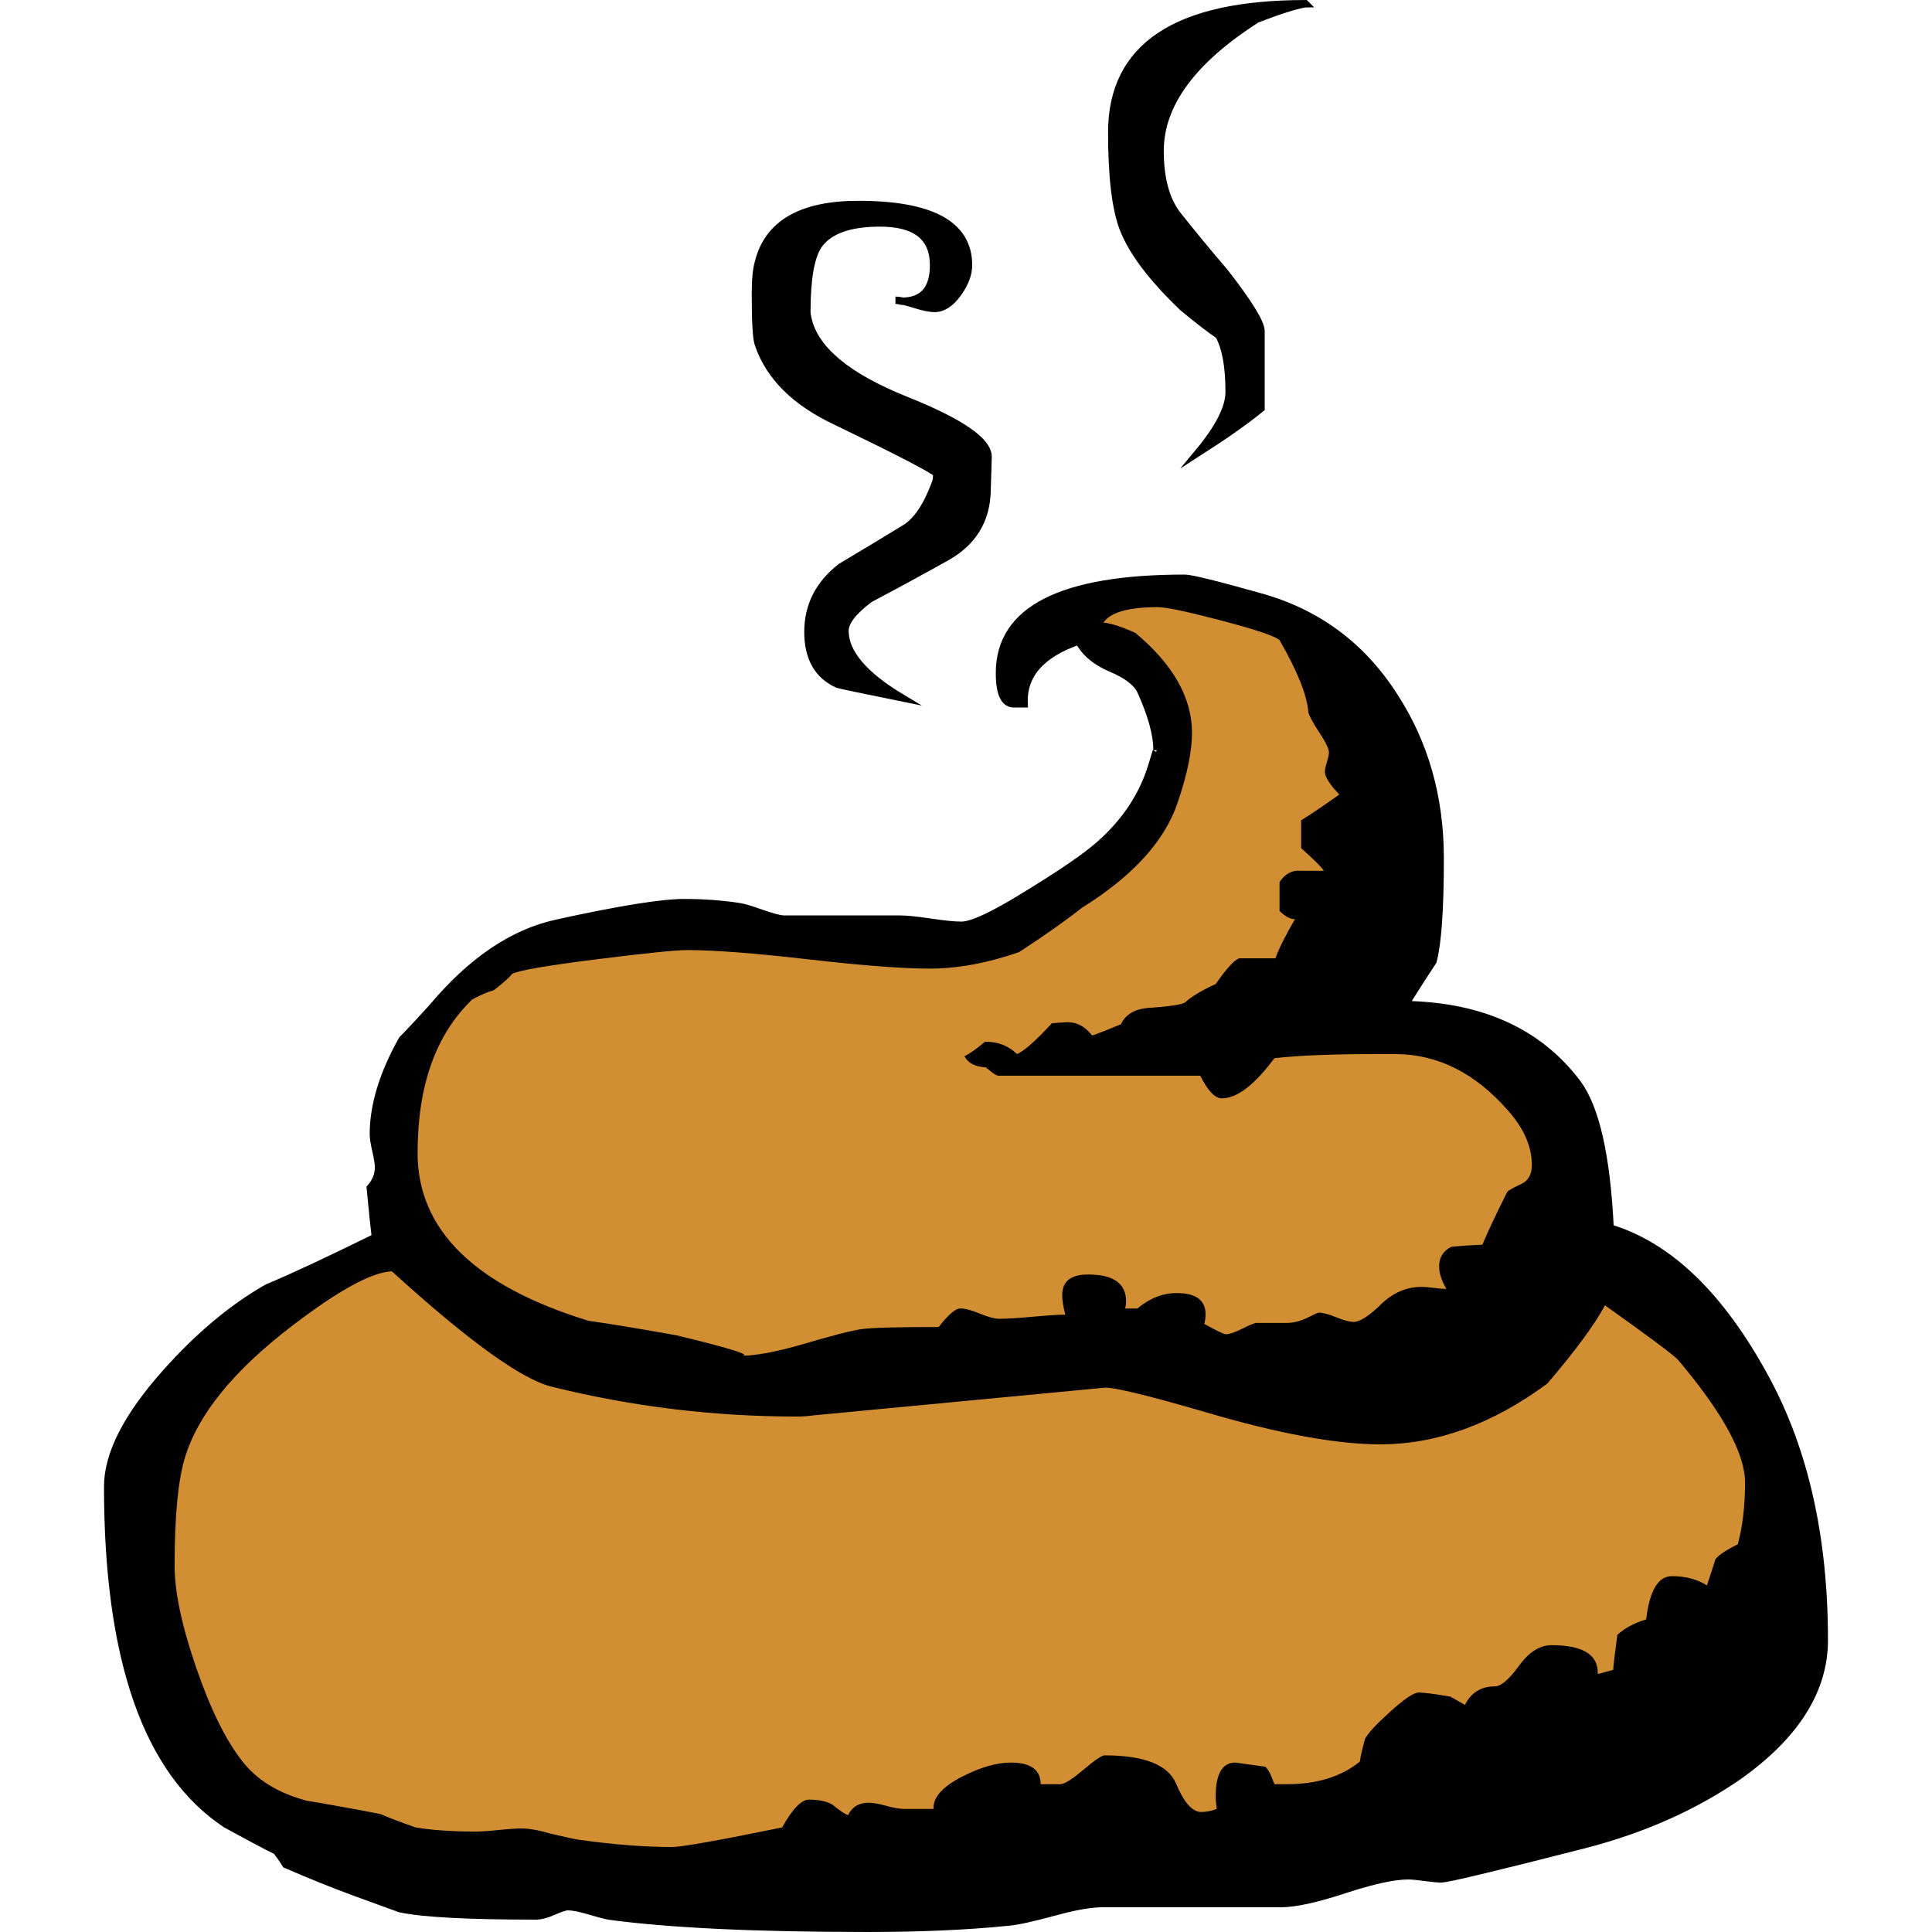 <?xml version="1.0" encoding="UTF-8" standalone="no"?>
<!-- Created with Inkscape (http://www.inkscape.org/) -->

<svg
   xmlns:dc="http://purl.org/dc/elements/1.1/"
   xmlns:cc="http://creativecommons.org/ns#"
   xmlns:rdf="http://www.w3.org/1999/02/22-rdf-syntax-ns#"
   xmlns:svg="http://www.w3.org/2000/svg"
   xmlns="http://www.w3.org/2000/svg"
   xmlns:sodipodi="http://sodipodi.sourceforge.net/DTD/sodipodi-0.dtd"
   xmlns:inkscape="http://www.inkscape.org/namespaces/inkscape"
   width="128"
   height="128"
   viewBox="0 0 128 128"
   id="svg2"
   version="1.1"
   inkscape:version="0.91 r13725"
   sodipodi:docname="icon-active.svg"
   inkscape:export-filename="/home/matt/work/shitList/promo/promo-tile440x280-2.png"
   inkscape:export-xdpi="90"
   inkscape:export-ydpi="90">
  <defs
     id="defs4" />
  <sodipodi:namedview
     id="base"
     pagecolor="#ffffff"
     bordercolor="#666666"
     borderopacity="1.0"
     inkscape:pageopacity="0"
     inkscape:pageshadow="2"
     inkscape:zoom="2.8"
     inkscape:cx="70.603099"
     inkscape:cy="62.38794"
     inkscape:document-units="px"
     inkscape:current-layer="layer1"
     showgrid="false"
     units="px"
     inkscape:window-width="1920"
     inkscape:window-height="1025"
     inkscape:window-x="0"
     inkscape:window-y="0"
     inkscape:window-maximized="1"
     fit-margin-top="0"
     fit-margin-left="0"
     fit-margin-right="0"
     fit-margin-bottom="0" />
  <g
     inkscape:label="Layer 1"
     inkscape:groupmode="layer"
     id="layer1"
     transform="translate(-285.178,-848.406)">
    <path
       sodipodi:nodetypes="scsscssssccsccscscscccsscccscscccsccsscscccccsccsssccscccccsscsscscscccccscccccccccccccccscsccccsccscccsssscccsccccccscsccsssccscsccscssscsscsccccsscccscccsccscssccccsssccscsccscscsscscssscscccsccssccscsccccscccs"
       d="m 406.044,957.06 c 0,3.32 -1.888,6.322 -5.663,9.006 -2.956,2.047 -6.39,3.57 -10.302,4.571 -5.867,1.501 -9.006,2.251 -9.415,2.251 -0.227,0 -0.591,-0.034 -1.092,-0.102 -0.5,-0.068 -0.864,-0.102 -1.092,-0.102 -0.955,0 -2.365,0.307 -4.23,0.921 -1.865,0.614 -3.275,0.921 -4.23,0.921 l -11.803,0 c -0.773,0 -1.819,0.182 -3.138,0.546 -1.501,0.409 -2.547,0.637 -3.138,0.682 -2.684,0.273 -5.776,0.409 -9.279,0.409 -7.459,0 -13.19,-0.273 -17.193,-0.819 -0.227,-0.045 -0.648,-0.159 -1.262,-0.341 -0.614,-0.182 -1.08,-0.273 -1.399,-0.273 -0.182,0 -0.5,0.102 -0.955,0.307 -0.455,0.205 -0.841,0.307 -1.16,0.307 -4.503,0 -7.505,-0.159 -9.006,-0.478 -0.637,-0.227 -1.637,-0.591 -3.002,-1.092 -1.365,-0.5 -2.888,-1.114 -4.571,-1.842 -0.136,-0.227 -0.341,-0.523 -0.614,-0.887 -0.819,-0.409 -1.933,-1.001 -3.343,-1.774 -5.231,-3.457 -7.846,-10.916 -7.846,-22.378 0,-2.138 1.274,-4.639 3.821,-7.505 2.183,-2.456 4.435,-4.344 6.754,-5.663 1.637,-0.682 4.025,-1.797 7.164,-3.343 -0.091,-0.728 -0.205,-1.819 -0.341,-3.275 0.364,-0.409 0.546,-0.864 0.546,-1.365 0,-0.227 -0.057,-0.591 -0.171,-1.092 -0.114,-0.5 -0.171,-0.864 -0.171,-1.092 0,-1.91 0.637,-4.003 1.91,-6.277 0.455,-0.455 1.114,-1.16 1.979,-2.115 2.593,-3.093 5.344,-4.958 8.255,-5.595 4.139,-0.91 6.959,-1.365 8.46,-1.365 1.274,0 2.502,0.091 3.684,0.273 0.273,0.045 0.762,0.193 1.467,0.443 0.705,0.25 1.194,0.375 1.467,0.375 l 7.641,0 c 0.455,0 1.137,0.068 2.047,0.205 0.91,0.136 1.592,0.205 2.047,0.205 0.682,0 2.024,-0.614 4.025,-1.842 2.547,-1.546 4.276,-2.729 5.185,-3.548 1.683,-1.501 2.82,-3.229 3.411,-5.185 0.227,-0.773 0.341,-1.114 0.341,-1.023 0,-1.046 -0.364,-2.365 -1.092,-3.957 -0.273,-0.546 -0.921,-1.035 -1.944,-1.467 -1.023,-0.432 -1.74,-1.035 -2.149,-1.808 -2.502,0.864 -3.707,2.251 -3.616,4.162 l -0.682,0 c -0.637,0 -0.955,-0.682 -0.955,-2.047 0,-4.185 4.094,-6.277 12.281,-6.277 0.409,0 2.07,0.409 4.981,1.228 3.775,1.046 6.732,3.229 8.869,6.55 2.047,3.138 3.07,6.732 3.07,10.78 0,3.366 -0.159,5.64 -0.478,6.823 -0.455,0.682 -1.069,1.637 -1.842,2.866 5.049,0.091 8.847,1.819 11.394,5.185 1.228,1.637 1.956,4.844 2.183,9.62 3.912,1.183 7.346,4.503 10.302,9.961 2.593,4.776 3.889,10.552 3.889,17.329 z M 386.668,925.608 c 0,-1.228 -0.523,-2.433 -1.569,-3.616 -2.183,-2.502 -4.685,-3.752 -7.505,-3.752 l -1.16,0 c -2.956,0 -5.231,0.091 -6.823,0.273 -1.319,1.774 -2.479,2.661 -3.48,2.661 -0.455,0 -0.932,-0.5 -1.433,-1.501 l -13.372,0 c -0.136,0 -0.409,-0.182 -0.819,-0.546 -0.728,-0.045 -1.205,-0.296 -1.433,-0.75 0.318,-0.136 0.773,-0.455 1.365,-0.955 0.864,0 1.569,0.273 2.115,0.819 0.455,-0.182 1.228,-0.864 2.32,-2.047 0.637,-0.045 0.978,-0.068 1.023,-0.068 0.637,0 1.183,0.296 1.637,0.887 0.409,-0.136 1.046,-0.387 1.91,-0.75 0.318,-0.682 0.978,-1.046 1.979,-1.092 1.274,-0.091 2.024,-0.205 2.251,-0.341 0.455,-0.409 1.137,-0.819 2.047,-1.228 0.728,-1.046 1.251,-1.615 1.569,-1.706 l 2.388,0 c 0.227,-0.637 0.66,-1.501 1.296,-2.593 -0.318,0 -0.66,-0.182 -1.023,-0.546 l 0,-1.91 c 0.364,-0.546 0.819,-0.796 1.365,-0.75 l 1.569,0 c -0.136,-0.227 -0.637,-0.728 -1.501,-1.501 l 0,-1.842 c 0.591,-0.364 1.433,-0.932 2.524,-1.706 -0.637,-0.682 -0.955,-1.183 -0.955,-1.501 0,-0.136 0.045,-0.353 0.136,-0.648 0.091,-0.296 0.136,-0.512 0.136,-0.648 0,-0.227 -0.216,-0.671 -0.648,-1.33 -0.432,-0.659 -0.671,-1.103 -0.716,-1.33 -0.091,-1.137 -0.728,-2.729 -1.91,-4.776 -0.318,-0.273 -1.603,-0.705 -3.855,-1.296 -2.251,-0.591 -3.65,-0.887 -4.196,-0.887 -1.956,0 -3.161,0.341 -3.616,1.023 0.5,0.045 1.205,0.273 2.115,0.682 2.502,2.092 3.752,4.298 3.752,6.618 0,1.228 -0.318,2.774 -0.955,4.639 -0.864,2.547 -2.979,4.867 -6.345,6.959 -1.092,0.864 -2.479,1.842 -4.162,2.934 -2.092,0.728 -4.071,1.092 -5.936,1.092 -1.774,0 -4.446,-0.205 -8.017,-0.614 -3.571,-0.409 -6.243,-0.614 -8.017,-0.614 -0.773,0 -2.786,0.205 -6.038,0.614 -3.252,0.409 -5.106,0.728 -5.56,0.955 -0.227,0.273 -0.637,0.637 -1.228,1.092 -0.364,0.091 -0.841,0.296 -1.433,0.614 -2.411,2.32 -3.616,5.708 -3.616,10.166 0,5.094 3.775,8.801 11.326,11.121 1.319,0.182 3.252,0.5 5.799,0.955 3.775,0.91 5.185,1.365 4.23,1.365 1.001,0 2.365,-0.25 4.094,-0.75 2.001,-0.591 3.332,-0.932 3.991,-1.023 0.659,-0.091 2.354,-0.136 5.083,-0.136 0.637,-0.819 1.114,-1.228 1.433,-1.228 0.318,0 0.75,0.114 1.296,0.341 0.546,0.227 0.978,0.341 1.296,0.341 0.5,0 1.239,-0.045 2.217,-0.136 0.978,-0.091 1.694,-0.136 2.149,-0.136 -0.136,-0.5 -0.205,-0.932 -0.205,-1.296 0,-0.91 0.569,-1.365 1.706,-1.365 1.683,0 2.524,0.591 2.524,1.774 0,0.182 -0.023,0.341 -0.068,0.478 l 0.819,0 c 0.819,-0.682 1.683,-1.023 2.593,-1.023 1.546,0 2.16,0.682 1.842,2.047 0.819,0.455 1.296,0.682 1.433,0.682 0.227,0 0.569,-0.114 1.023,-0.341 0.455,-0.227 0.773,-0.364 0.955,-0.409 l 2.047,0 c 0.455,0 0.91,-0.114 1.365,-0.341 0.455,-0.227 0.705,-0.341 0.75,-0.341 0.273,0 0.66,0.102 1.16,0.307 0.5,0.205 0.887,0.307 1.16,0.307 0.409,0 1.012,-0.387 1.808,-1.16 0.796,-0.773 1.694,-1.16 2.695,-1.16 0.182,0 0.455,0.023 0.819,0.068 0.364,0.045 0.637,0.068 0.819,0.068 -0.318,-0.546 -0.478,-1.046 -0.478,-1.501 0,-0.591 0.273,-1.023 0.819,-1.296 0.455,-0.045 1.137,-0.091 2.047,-0.136 0.318,-0.773 0.864,-1.933 1.637,-3.48 0.045,-0.091 0.364,-0.273 0.955,-0.546 0.455,-0.227 0.682,-0.637 0.682,-1.228 z m 14.123,21.014 c 0,-1.91 -1.478,-4.617 -4.435,-8.119 -0.227,-0.273 -1.842,-1.478 -4.844,-3.616 -0.682,1.274 -1.956,3.002 -3.821,5.185 -3.639,2.684 -7.323,4.025 -11.053,4.025 -2.911,0 -6.754,-0.705 -11.53,-2.115 -3.912,-1.137 -6.163,-1.683 -6.754,-1.637 l -19.376,1.842 c -0.273,0.045 -0.614,0.068 -1.023,0.068 -5.504,0 -10.916,-0.66 -16.238,-1.979 -2.001,-0.5 -5.526,-3.047 -10.575,-7.641 -1.319,0.045 -3.525,1.251 -6.618,3.616 -3.866,2.956 -6.231,5.867 -7.096,8.733 -0.455,1.501 -0.682,3.889 -0.682,7.164 0,1.728 0.478,3.98 1.433,6.754 0.955,2.775 1.979,4.844 3.07,6.209 0.955,1.228 2.365,2.092 4.23,2.593 1.637,0.273 3.275,0.569 4.912,0.887 0.5,0.227 1.274,0.523 2.32,0.887 1.092,0.182 2.411,0.273 3.957,0.273 0.364,0 0.876,-0.034 1.535,-0.102 0.66,-0.068 1.171,-0.102 1.535,-0.102 0.5,0 1.137,0.114 1.91,0.341 0.955,0.227 1.592,0.364 1.91,0.409 2.274,0.318 4.321,0.478 6.14,0.478 0.637,0 3.07,-0.432 7.3,-1.296 0.682,-1.228 1.274,-1.842 1.774,-1.842 0.682,0 1.205,0.114 1.569,0.341 0.5,0.409 0.841,0.637 1.023,0.682 0.273,-0.546 0.728,-0.819 1.365,-0.819 0.273,0 0.66,0.068 1.16,0.205 0.5,0.136 0.887,0.205 1.16,0.205 l 1.979,0 c -0.045,-0.773 0.614,-1.501 1.979,-2.183 1.183,-0.591 2.229,-0.887 3.138,-0.887 1.319,0 1.979,0.478 1.979,1.433 l 1.296,0 c 0.273,0 0.785,-0.318 1.535,-0.955 0.751,-0.637 1.217,-0.955 1.399,-0.955 2.638,0 4.219,0.625 4.742,1.876 0.523,1.251 1.08,1.876 1.672,1.876 0.318,0 0.66,-0.068 1.023,-0.205 -0.045,-0.318 -0.068,-0.591 -0.068,-0.819 0,-1.501 0.432,-2.251 1.296,-2.251 l 1.979,0.273 c 0.182,0.136 0.387,0.523 0.614,1.16 l 0.819,0 c 2.001,0 3.616,-0.5 4.844,-1.501 0.045,-0.364 0.159,-0.864 0.341,-1.501 0.182,-0.364 0.739,-0.967 1.672,-1.808 0.932,-0.841 1.558,-1.262 1.876,-1.262 0.364,0 1.069,0.091 2.115,0.273 l 0.955,0.546 c 0.409,-0.819 1.069,-1.228 1.979,-1.228 0.409,0 0.944,-0.455 1.603,-1.365 0.66,-0.91 1.376,-1.365 2.149,-1.365 2.092,0 3.116,0.637 3.07,1.91 l 1.023,-0.273 c 0,-0.182 0.091,-0.955 0.273,-2.32 0.5,-0.455 1.137,-0.796 1.91,-1.023 0.227,-1.91 0.796,-2.866 1.706,-2.866 0.91,0 1.683,0.205 2.32,0.614 0.364,-1.092 0.546,-1.66 0.546,-1.706 0.182,-0.273 0.682,-0.614 1.501,-1.023 0.318,-1.183 0.478,-2.547 0.478,-4.094 z"
       id="path9"
       inkscape:connector-curvature="0"
       style="font-style:normal;font-weight:normal;font-size:medium;font-family:Dialog;color-interpolation:auto;fill:#000000;fill-opacity:1;stroke:#000000;stroke-width:0.485;stroke-linecap:square;stroke-linejoin:miter;stroke-miterlimit:10;stroke-dasharray:none;stroke-dashoffset:0;stroke-opacity:1;color-rendering:auto;image-rendering:auto;shape-rendering:auto;text-rendering:auto" />
    <path
       sodipodi:nodetypes="ccsccsccscccscccscsccscccscccscsscscccsscscsc"
       style="font-style:normal;font-weight:normal;font-size:medium;font-family:Dialog;color-interpolation:auto;fill:#000000;fill-opacity:1;stroke:#000000;stroke-width:0.485;stroke-linecap:square;stroke-linejoin:miter;stroke-miterlimit:10;stroke-dasharray:none;stroke-dashoffset:0;stroke-opacity:1;color-rendering:auto;image-rendering:auto;shape-rendering:auto;text-rendering:auto"
       inkscape:connector-curvature="0"
       id="path4249"
       d="m 371.658,848.649 c -0.728,0.136 -1.797,0.478 -3.207,1.023 -4.276,2.729 -6.413,5.64 -6.413,8.733 0,1.774 0.364,3.161 1.092,4.162 1.046,1.319 2.115,2.615 3.207,3.889 1.592,2.047 2.388,3.343 2.388,3.889 l 0,5.117 c -1.001,0.819 -2.388,1.797 -4.162,2.934 1.365,-1.637 2.047,-2.979 2.047,-4.025 0,-1.683 -0.227,-2.934 -0.682,-3.752 -0.546,-0.364 -1.342,-0.978 -2.388,-1.842 -2.047,-1.956 -3.366,-3.707 -3.957,-5.253 -0.5,-1.319 -0.75,-3.434 -0.75,-6.345 0,-5.686 4.276,-8.528 12.827,-8.528 z m -21.014,30.019 -0.068,2.251 c -0.045,1.956 -0.944,3.423 -2.695,4.401 -1.751,0.978 -3.445,1.899 -5.083,2.763 -1.092,0.819 -1.637,1.524 -1.637,2.115 0,1.455 1.251,2.934 3.752,4.435 -2.684,-0.546 -4.094,-0.841 -4.23,-0.887 -1.319,-0.591 -1.979,-1.751 -1.979,-3.48 0,-1.728 0.728,-3.161 2.183,-4.298 1.455,-0.864 2.888,-1.728 4.298,-2.593 0.773,-0.5 1.433,-1.501 1.979,-3.002 0.045,-0.136 0.068,-0.273 0.068,-0.409 l 0,-0.205 c -0.546,-0.409 -2.752,-1.546 -6.618,-3.411 -2.729,-1.274 -4.457,-2.979 -5.185,-5.117 -0.136,-0.318 -0.205,-1.433 -0.205,-3.343 0,-0.955 0.068,-1.66 0.205,-2.115 0.637,-2.547 2.843,-3.821 6.618,-3.821 4.867,0 7.3,1.342 7.3,4.025 0,0.591 -0.239,1.217 -0.716,1.876 -0.478,0.659 -0.989,0.989 -1.535,0.989 -0.318,0 -0.762,-0.091 -1.33,-0.273 -0.569,-0.182 -0.989,-0.273 -1.262,-0.273 0.091,0 0.227,0.023 0.409,0.068 1.41,0 2.115,-0.796 2.115,-2.388 0,-1.865 -1.183,-2.797 -3.548,-2.797 -2.047,0 -3.411,0.5 -4.094,1.501 -0.5,0.773 -0.75,2.229 -0.75,4.366 0,0.136 0.023,0.296 0.068,0.478 0.455,2.047 2.615,3.843 6.481,5.39 3.639,1.455 5.458,2.706 5.458,3.752 z" />
    <path
       style="font-style:normal;font-weight:normal;font-size:medium;font-family:Dialog;color-interpolation:auto;fill:#d28e32;fill-opacity:1;stroke:none;stroke-width:0.853;stroke-linecap:square;stroke-linejoin:miter;stroke-miterlimit:10;stroke-dasharray:none;stroke-dashoffset:0;stroke-opacity:1;color-rendering:auto;image-rendering:auto;shape-rendering:auto;text-rendering:auto"
       inkscape:connector-curvature="0"
       id="path4251"
       d="m 386.668,925.608 c 0,-1.228 -0.523,-2.433 -1.569,-3.616 -2.183,-2.502 -4.685,-3.752 -7.505,-3.752 l -1.16,0 c -2.956,0 -5.231,0.091 -6.823,0.273 -1.319,1.774 -2.479,2.661 -3.48,2.661 -0.455,0 -0.932,-0.5 -1.433,-1.501 l -13.372,0 c -0.136,0 -0.409,-0.182 -0.819,-0.546 -0.728,-0.045 -1.205,-0.296 -1.433,-0.75 0.318,-0.136 0.773,-0.455 1.365,-0.955 0.864,0 1.569,0.273 2.115,0.819 0.455,-0.182 1.228,-0.864 2.32,-2.047 0.637,-0.045 0.978,-0.068 1.023,-0.068 0.637,0 1.183,0.296 1.637,0.887 0.409,-0.136 1.046,-0.387 1.91,-0.75 0.318,-0.682 0.978,-1.046 1.979,-1.092 1.274,-0.091 2.024,-0.205 2.251,-0.341 0.455,-0.409 1.137,-0.819 2.047,-1.228 0.728,-1.046 1.251,-1.615 1.569,-1.706 l 2.388,0 c 0.227,-0.637 0.66,-1.501 1.296,-2.593 -0.318,0 -0.66,-0.182 -1.023,-0.546 l 0,-1.91 c 0.364,-0.546 0.819,-0.796 1.365,-0.75 l 1.569,0 c -0.136,-0.227 -0.637,-0.728 -1.501,-1.501 l 0,-1.842 c 0.591,-0.364 1.433,-0.932 2.524,-1.706 -0.637,-0.682 -0.955,-1.183 -0.955,-1.501 0,-0.136 0.045,-0.353 0.136,-0.648 0.091,-0.296 0.136,-0.512 0.136,-0.648 0,-0.227 -0.216,-0.671 -0.648,-1.33 -0.432,-0.659 -0.671,-1.103 -0.716,-1.33 -0.091,-1.137 -0.728,-2.729 -1.91,-4.776 -0.318,-0.273 -1.603,-0.705 -3.855,-1.296 -2.251,-0.591 -3.65,-0.887 -4.196,-0.887 -1.956,0 -3.161,0.341 -3.616,1.023 0.5,0.045 1.205,0.273 2.115,0.682 2.502,2.092 3.752,4.298 3.752,6.618 0,1.228 -0.318,2.774 -0.955,4.639 -0.864,2.547 -2.979,4.867 -6.345,6.959 -1.092,0.864 -2.479,1.842 -4.162,2.934 -2.092,0.728 -4.071,1.092 -5.936,1.092 -1.774,0 -4.446,-0.205 -8.017,-0.614 -3.571,-0.409 -6.243,-0.614 -8.017,-0.614 -0.773,0 -2.786,0.205 -6.038,0.614 -3.252,0.409 -5.106,0.728 -5.56,0.955 -0.227,0.273 -0.637,0.637 -1.228,1.092 -0.364,0.091 -0.841,0.296 -1.433,0.614 -2.411,2.32 -3.616,5.708 -3.616,10.166 0,5.094 3.775,8.801 11.326,11.121 1.319,0.182 3.252,0.5 5.799,0.955 3.775,0.91 5.185,1.365 4.23,1.365 1.001,0 2.365,-0.25 4.094,-0.75 2.001,-0.591 3.332,-0.932 3.991,-1.023 0.659,-0.091 2.354,-0.136 5.083,-0.136 0.637,-0.819 1.114,-1.228 1.433,-1.228 0.318,0 0.75,0.114 1.296,0.341 0.546,0.227 0.978,0.341 1.296,0.341 0.5,0 1.239,-0.045 2.217,-0.136 0.978,-0.091 1.694,-0.136 2.149,-0.136 -0.136,-0.5 -0.205,-0.932 -0.205,-1.296 0,-0.91 0.569,-1.365 1.706,-1.365 1.683,0 2.524,0.591 2.524,1.774 0,0.182 -0.023,0.341 -0.068,0.478 l 0.819,0 c 0.819,-0.682 1.683,-1.023 2.593,-1.023 1.546,0 2.16,0.682 1.842,2.047 0.819,0.455 1.296,0.682 1.433,0.682 0.227,0 0.569,-0.114 1.023,-0.341 0.455,-0.227 0.773,-0.364 0.955,-0.409 l 2.047,0 c 0.455,0 0.91,-0.114 1.365,-0.341 0.455,-0.227 0.705,-0.341 0.75,-0.341 0.273,0 0.66,0.102 1.16,0.307 0.5,0.205 0.887,0.307 1.16,0.307 0.409,0 1.012,-0.387 1.808,-1.16 0.796,-0.773 1.694,-1.16 2.695,-1.16 0.182,0 0.455,0.023 0.819,0.068 0.364,0.045 0.637,0.068 0.819,0.068 -0.318,-0.546 -0.478,-1.046 -0.478,-1.501 0,-0.591 0.273,-1.023 0.819,-1.296 0.455,-0.045 1.137,-0.091 2.047,-0.136 0.318,-0.773 0.864,-1.933 1.637,-3.48 0.045,-0.091 0.364,-0.273 0.955,-0.546 0.455,-0.227 0.682,-0.637 0.682,-1.228 z m 14.123,21.014 c 0,-1.91 -1.478,-4.617 -4.435,-8.119 -0.227,-0.273 -1.842,-1.478 -4.844,-3.616 -0.682,1.274 -1.956,3.002 -3.821,5.185 -3.639,2.684 -7.323,4.025 -11.053,4.025 -2.911,0 -6.754,-0.705 -11.53,-2.115 -3.912,-1.137 -6.163,-1.683 -6.754,-1.637 l -19.376,1.842 c -0.273,0.045 -0.614,0.068 -1.023,0.068 -5.504,0 -10.916,-0.66 -16.238,-1.979 -2.001,-0.5 -5.526,-3.047 -10.575,-7.641 -1.319,0.045 -3.525,1.251 -6.618,3.616 -3.866,2.956 -6.231,5.867 -7.096,8.733 -0.455,1.501 -0.682,3.889 -0.682,7.164 0,1.728 0.478,3.98 1.433,6.754 0.955,2.775 1.979,4.844 3.07,6.209 0.955,1.228 2.365,2.092 4.23,2.593 1.637,0.273 3.275,0.569 4.912,0.887 0.5,0.227 1.274,0.523 2.32,0.887 1.092,0.182 2.411,0.273 3.957,0.273 0.364,0 0.876,-0.034 1.535,-0.102 0.66,-0.068 1.171,-0.102 1.535,-0.102 0.5,0 1.137,0.114 1.91,0.341 0.955,0.227 1.592,0.364 1.91,0.409 2.274,0.318 4.321,0.478 6.14,0.478 0.637,0 3.07,-0.432 7.3,-1.296 0.682,-1.228 1.274,-1.842 1.774,-1.842 0.682,0 1.205,0.114 1.569,0.341 0.5,0.409 0.841,0.637 1.023,0.682 0.273,-0.546 0.728,-0.819 1.365,-0.819 0.273,0 0.66,0.068 1.16,0.205 0.5,0.136 0.887,0.205 1.16,0.205 l 1.979,0 c -0.045,-0.773 0.614,-1.501 1.979,-2.183 1.183,-0.591 2.229,-0.887 3.138,-0.887 1.319,0 1.979,0.478 1.979,1.433 l 1.296,0 c 0.273,0 0.785,-0.318 1.535,-0.955 0.751,-0.637 1.217,-0.955 1.399,-0.955 2.638,0 4.219,0.625 4.742,1.876 0.523,1.251 1.08,1.876 1.672,1.876 0.318,0 0.66,-0.068 1.023,-0.205 -0.045,-0.318 -0.068,-0.591 -0.068,-0.819 0,-1.501 0.432,-2.251 1.296,-2.251 l 1.979,0.273 c 0.182,0.136 0.387,0.523 0.614,1.16 l 0.819,0 c 2.001,0 3.616,-0.5 4.844,-1.501 0.045,-0.364 0.159,-0.864 0.341,-1.501 0.182,-0.364 0.739,-0.967 1.672,-1.808 0.932,-0.841 1.558,-1.262 1.876,-1.262 0.364,0 1.069,0.091 2.115,0.273 l 0.955,0.546 c 0.409,-0.819 1.069,-1.228 1.979,-1.228 0.409,0 0.944,-0.455 1.603,-1.365 0.66,-0.91 1.376,-1.365 2.149,-1.365 2.092,0 3.116,0.637 3.07,1.91 l 1.023,-0.273 c 0,-0.182 0.091,-0.955 0.273,-2.32 0.5,-0.455 1.137,-0.796 1.91,-1.023 0.227,-1.91 0.796,-2.866 1.706,-2.866 0.91,0 1.683,0.205 2.32,0.614 0.364,-1.092 0.546,-1.66 0.546,-1.706 0.182,-0.273 0.682,-0.614 1.501,-1.023 0.318,-1.183 0.478,-2.547 0.478,-4.094 z"
       sodipodi:nodetypes="cscsscscscccccscccccccccccccccscsccccsccscccsssscccsccccccscsccsssccscsccscssscsscscccccscccscccsccscssccccsssccscsccscscsscscssscscccsccssccscsccccsccc" />
  </g>
</svg>
